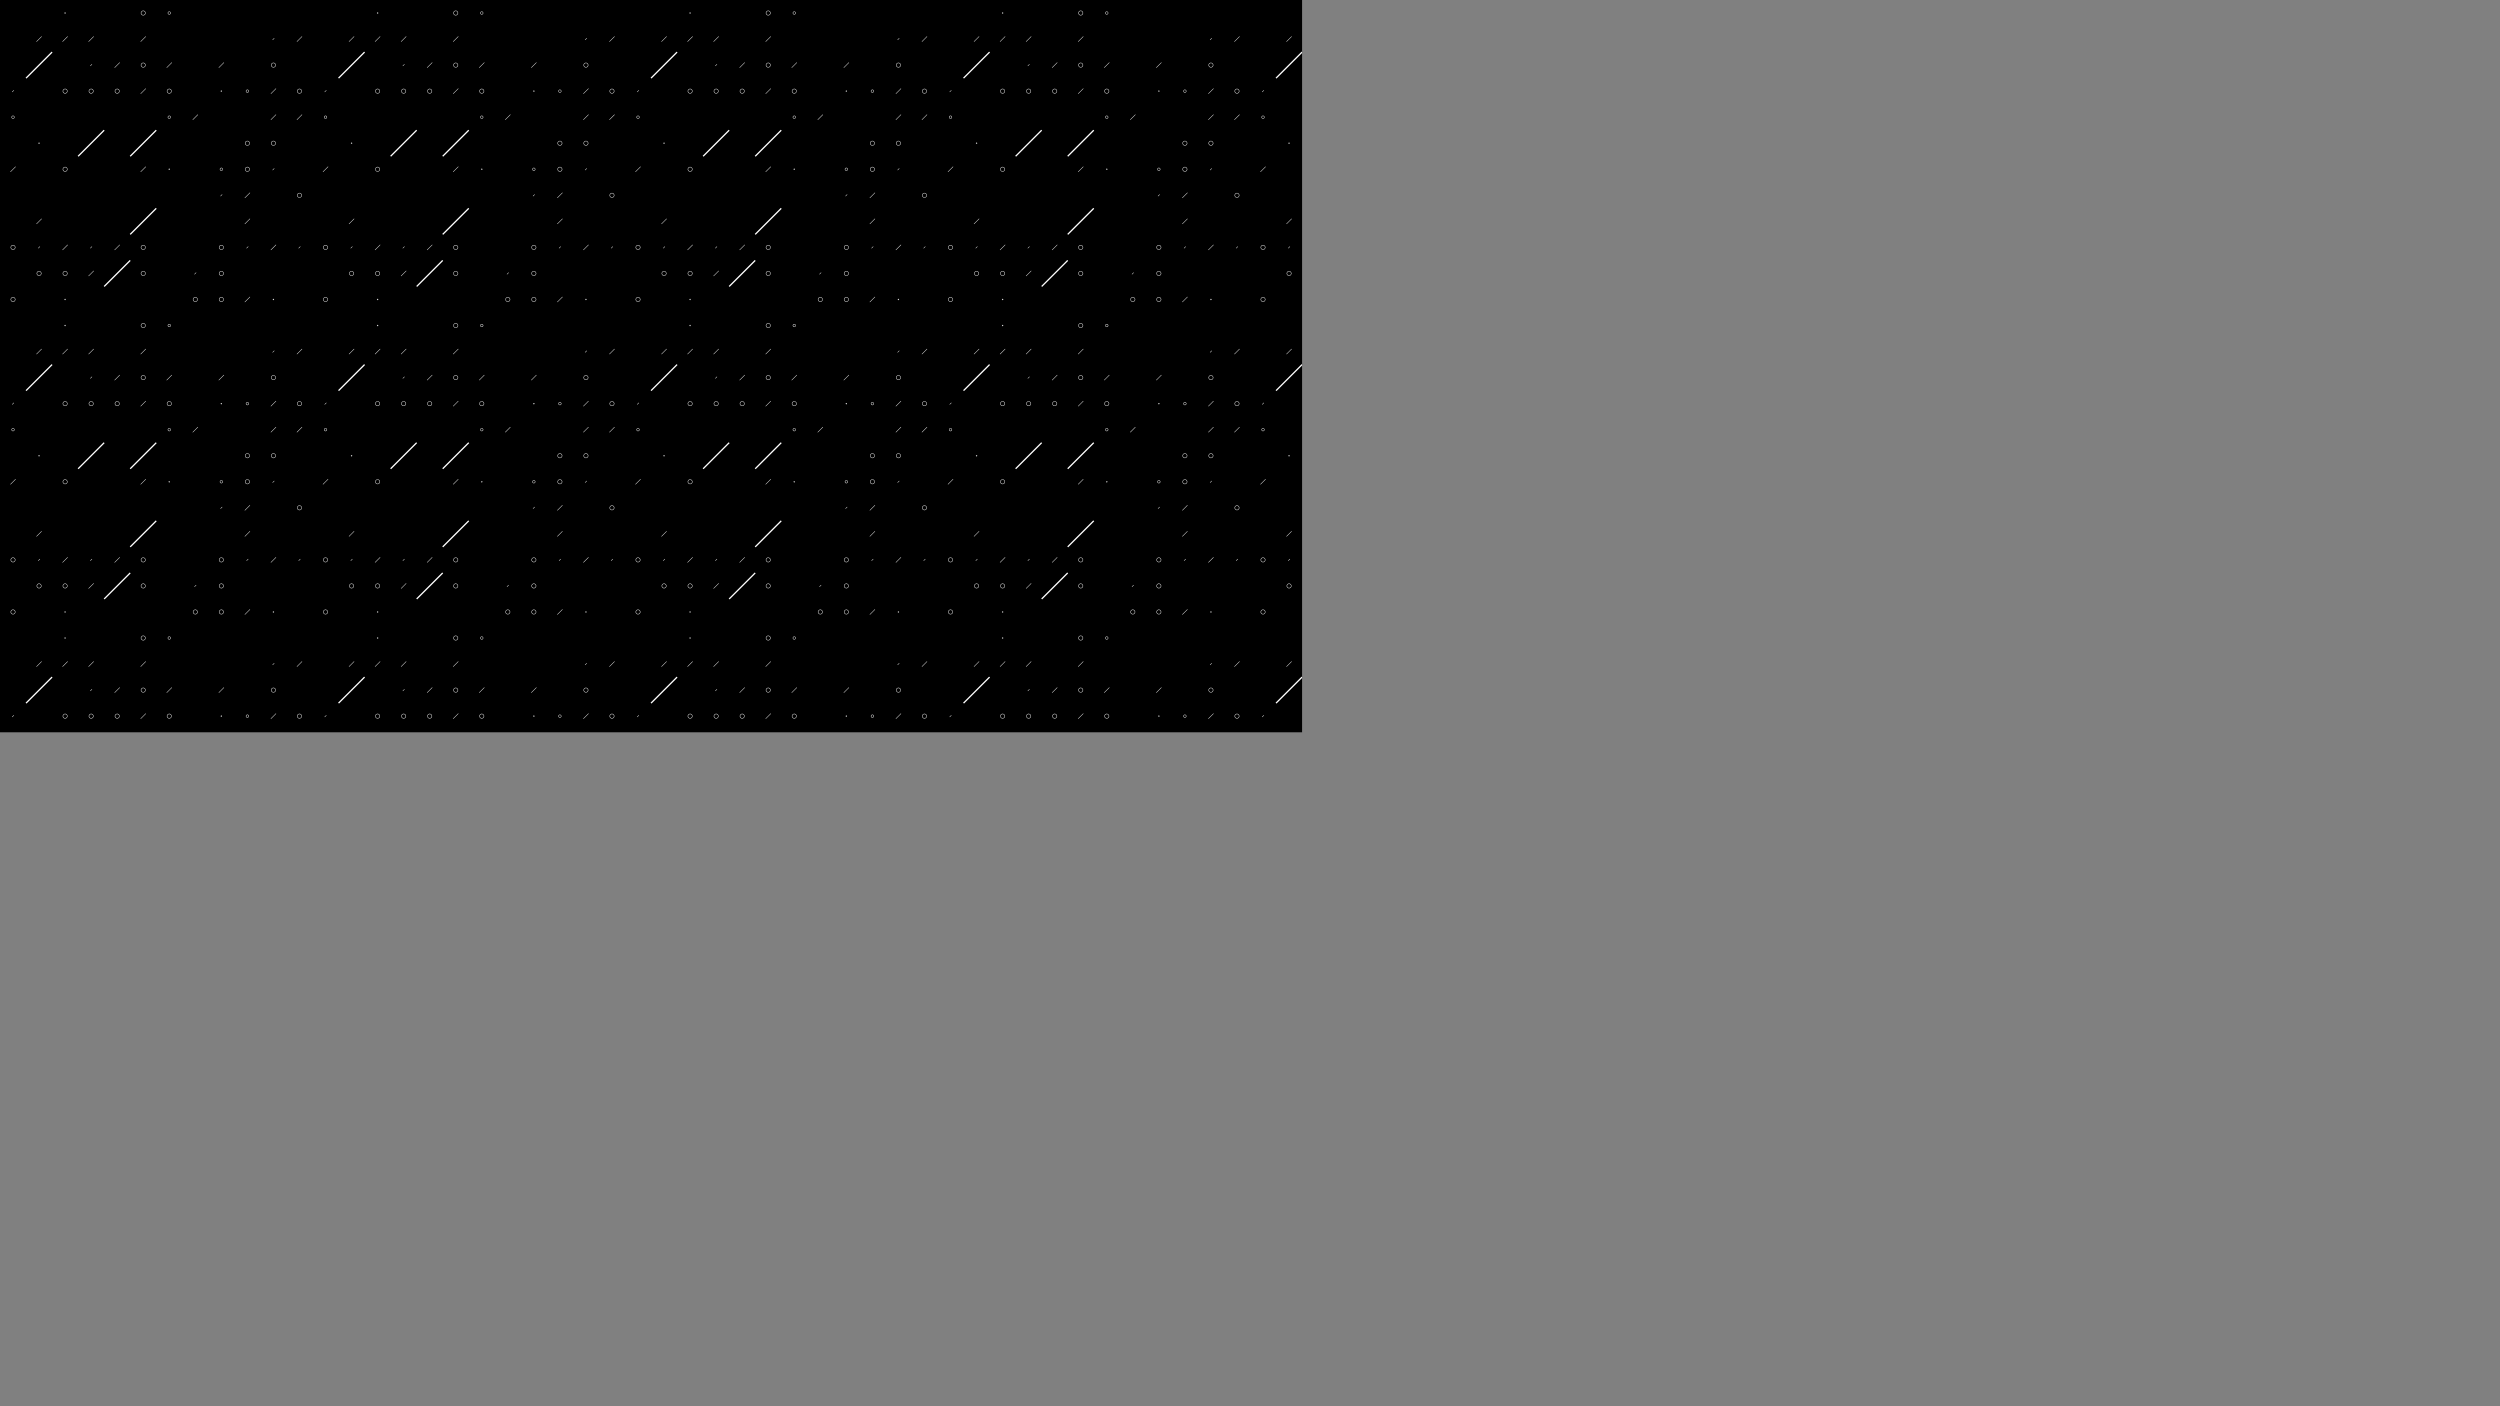 <svg xmlns="http://www.w3.org/2000/svg" version="1.1" xmlns:xlink="http://www.w3.org/1999/xlink" xmlns:svgjs="http://svgjs.dev/svgjs" width="5760" height="3240" preserveAspectRatio="none" viewBox="0 0 5760 3240"><rect x="0" y="0" width="5760" height="3240" fill="#808080" stroke="none"/><g mask="url(&quot;#SvgjsMask1080&quot;)" fill="none"><rect width="5760" height="3240" x="0" y="0" fill="rgba(0, 0, 0, 1)"></rect><use xlink:href="#SvgjsSymbol1087" x="0" y="0"></use><use xlink:href="#SvgjsSymbol1087" x="0" y="720"></use><use xlink:href="#SvgjsSymbol1087" x="0" y="1440"></use><use xlink:href="#SvgjsSymbol1087" x="0" y="2160"></use><use xlink:href="#SvgjsSymbol1087" x="0" y="2880"></use><use xlink:href="#SvgjsSymbol1087" x="720" y="0"></use><use xlink:href="#SvgjsSymbol1087" x="720" y="720"></use><use xlink:href="#SvgjsSymbol1087" x="720" y="1440"></use><use xlink:href="#SvgjsSymbol1087" x="720" y="2160"></use><use xlink:href="#SvgjsSymbol1087" x="720" y="2880"></use><use xlink:href="#SvgjsSymbol1087" x="1440" y="0"></use><use xlink:href="#SvgjsSymbol1087" x="1440" y="720"></use><use xlink:href="#SvgjsSymbol1087" x="1440" y="1440"></use><use xlink:href="#SvgjsSymbol1087" x="1440" y="2160"></use><use xlink:href="#SvgjsSymbol1087" x="1440" y="2880"></use><use xlink:href="#SvgjsSymbol1087" x="2160" y="0"></use><use xlink:href="#SvgjsSymbol1087" x="2160" y="720"></use><use xlink:href="#SvgjsSymbol1087" x="2160" y="1440"></use><use xlink:href="#SvgjsSymbol1087" x="2160" y="2160"></use><use xlink:href="#SvgjsSymbol1087" x="2160" y="2880"></use><use xlink:href="#SvgjsSymbol1087" x="2880" y="0"></use><use xlink:href="#SvgjsSymbol1087" x="2880" y="720"></use><use xlink:href="#SvgjsSymbol1087" x="2880" y="1440"></use><use xlink:href="#SvgjsSymbol1087" x="2880" y="2160"></use><use xlink:href="#SvgjsSymbol1087" x="2880" y="2880"></use><use xlink:href="#SvgjsSymbol1087" x="3600" y="0"></use><use xlink:href="#SvgjsSymbol1087" x="3600" y="720"></use><use xlink:href="#SvgjsSymbol1087" x="3600" y="1440"></use><use xlink:href="#SvgjsSymbol1087" x="3600" y="2160"></use><use xlink:href="#SvgjsSymbol1087" x="3600" y="2880"></use><use xlink:href="#SvgjsSymbol1087" x="4320" y="0"></use><use xlink:href="#SvgjsSymbol1087" x="4320" y="720"></use><use xlink:href="#SvgjsSymbol1087" x="4320" y="1440"></use><use xlink:href="#SvgjsSymbol1087" x="4320" y="2160"></use><use xlink:href="#SvgjsSymbol1087" x="4320" y="2880"></use><use xlink:href="#SvgjsSymbol1087" x="5040" y="0"></use><use xlink:href="#SvgjsSymbol1087" x="5040" y="720"></use><use xlink:href="#SvgjsSymbol1087" x="5040" y="1440"></use><use xlink:href="#SvgjsSymbol1087" x="5040" y="2160"></use><use xlink:href="#SvgjsSymbol1087" x="5040" y="2880"></use></g><defs><mask id="SvgjsMask1080"><rect width="5760" height="3240" fill="#ffffff"></rect></mask><path d="M-1 0 a1 1 0 1 0 2 0 a1 1 0 1 0 -2 0z" id="SvgjsPath1085"></path><path d="M-3 0 a3 3 0 1 0 6 0 a3 3 0 1 0 -6 0z" id="SvgjsPath1084"></path><path d="M-5 0 a5 5 0 1 0 10 0 a5 5 0 1 0 -10 0z" id="SvgjsPath1086"></path><path d="M2 -2 L-2 2z" id="SvgjsPath1081"></path><path d="M6 -6 L-6 6z" id="SvgjsPath1083"></path><path d="M30 -30 L-30 30z" id="SvgjsPath1082"></path></defs><symbol id="SvgjsSymbol1087"><use xlink:href="#SvgjsPath1081" x="30" y="30" stroke="rgba(0, 0, 0, 1)"></use><use xlink:href="#SvgjsPath1082" x="30" y="90" stroke="rgba(0, 0, 0, 1)" stroke-width="3"></use><use xlink:href="#SvgjsPath1083" x="30" y="150" stroke="rgba(0, 0, 0, 1)"></use><use xlink:href="#SvgjsPath1081" x="30" y="210" stroke="rgba(255, 255, 255, 1)"></use><use xlink:href="#SvgjsPath1084" x="30" y="270" stroke="rgba(255, 255, 255, 1)"></use><use xlink:href="#SvgjsPath1081" x="30" y="330" stroke="rgba(0, 0, 0, 1)"></use><use xlink:href="#SvgjsPath1083" x="30" y="390" stroke="rgba(255, 255, 255, 1)"></use><use xlink:href="#SvgjsPath1085" x="30" y="450" stroke="rgba(0, 0, 0, 1)"></use><use xlink:href="#SvgjsPath1085" x="30" y="510" stroke="rgba(0, 0, 0, 1)"></use><use xlink:href="#SvgjsPath1086" x="30" y="570" stroke="rgba(255, 255, 255, 1)"></use><use xlink:href="#SvgjsPath1086" x="30" y="630" stroke="rgba(0, 0, 0, 1)"></use><use xlink:href="#SvgjsPath1086" x="30" y="690" stroke="rgba(255, 255, 255, 1)"></use><use xlink:href="#SvgjsPath1083" x="90" y="30" stroke="rgba(0, 0, 0, 1)"></use><use xlink:href="#SvgjsPath1083" x="90" y="90" stroke="rgba(255, 255, 255, 1)"></use><use xlink:href="#SvgjsPath1082" x="90" y="150" stroke="rgba(255, 255, 255, 1)" stroke-width="3"></use><use xlink:href="#SvgjsPath1084" x="90" y="210" stroke="rgba(0, 0, 0, 1)"></use><use xlink:href="#SvgjsPath1086" x="90" y="270" stroke="rgba(0, 0, 0, 1)"></use><use xlink:href="#SvgjsPath1085" x="90" y="330" stroke="rgba(255, 255, 255, 1)"></use><use xlink:href="#SvgjsPath1085" x="90" y="390" stroke="rgba(0, 0, 0, 1)"></use><use xlink:href="#SvgjsPath1085" x="90" y="450" stroke="rgba(0, 0, 0, 1)"></use><use xlink:href="#SvgjsPath1083" x="90" y="510" stroke="rgba(255, 255, 255, 1)"></use><use xlink:href="#SvgjsPath1081" x="90" y="570" stroke="rgba(255, 255, 255, 1)"></use><use xlink:href="#SvgjsPath1086" x="90" y="630" stroke="rgba(255, 255, 255, 1)"></use><use xlink:href="#SvgjsPath1084" x="90" y="690" stroke="rgba(0, 0, 0, 1)"></use><use xlink:href="#SvgjsPath1085" x="150" y="30" stroke="rgba(255, 255, 255, 1)"></use><use xlink:href="#SvgjsPath1083" x="150" y="90" stroke="rgba(255, 255, 255, 1)"></use><use xlink:href="#SvgjsPath1081" x="150" y="150" stroke="rgba(0, 0, 0, 1)"></use><use xlink:href="#SvgjsPath1086" x="150" y="210" stroke="rgba(255, 255, 255, 1)"></use><use xlink:href="#SvgjsPath1086" x="150" y="270" stroke="rgba(0, 0, 0, 1)"></use><use xlink:href="#SvgjsPath1086" x="150" y="330" stroke="rgba(0, 0, 0, 1)"></use><use xlink:href="#SvgjsPath1086" x="150" y="390" stroke="rgba(255, 255, 255, 1)"></use><use xlink:href="#SvgjsPath1083" x="150" y="450" stroke="rgba(0, 0, 0, 1)"></use><use xlink:href="#SvgjsPath1086" x="150" y="510" stroke="rgba(0, 0, 0, 1)"></use><use xlink:href="#SvgjsPath1083" x="150" y="570" stroke="rgba(255, 255, 255, 1)"></use><use xlink:href="#SvgjsPath1086" x="150" y="630" stroke="rgba(255, 255, 255, 1)"></use><use xlink:href="#SvgjsPath1085" x="150" y="690" stroke="rgba(255, 255, 255, 1)"></use><use xlink:href="#SvgjsPath1081" x="210" y="30" stroke="rgba(0, 0, 0, 1)"></use><use xlink:href="#SvgjsPath1083" x="210" y="90" stroke="rgba(255, 255, 255, 1)"></use><use xlink:href="#SvgjsPath1081" x="210" y="150" stroke="rgba(255, 255, 255, 1)"></use><use xlink:href="#SvgjsPath1086" x="210" y="210" stroke="rgba(255, 255, 255, 1)"></use><use xlink:href="#SvgjsPath1081" x="210" y="270" stroke="rgba(0, 0, 0, 1)"></use><use xlink:href="#SvgjsPath1082" x="210" y="330" stroke="rgba(255, 255, 255, 1)" stroke-width="3"></use><use xlink:href="#SvgjsPath1083" x="210" y="390" stroke="rgba(0, 0, 0, 1)"></use><use xlink:href="#SvgjsPath1083" x="210" y="450" stroke="rgba(0, 0, 0, 1)"></use><use xlink:href="#SvgjsPath1086" x="210" y="510" stroke="rgba(0, 0, 0, 1)"></use><use xlink:href="#SvgjsPath1081" x="210" y="570" stroke="rgba(255, 255, 255, 1)"></use><use xlink:href="#SvgjsPath1083" x="210" y="630" stroke="rgba(255, 255, 255, 1)"></use><use xlink:href="#SvgjsPath1085" x="210" y="690" stroke="rgba(0, 0, 0, 1)"></use><use xlink:href="#SvgjsPath1086" x="270" y="30" stroke="rgba(0, 0, 0, 1)"></use><use xlink:href="#SvgjsPath1085" x="270" y="90" stroke="rgba(0, 0, 0, 1)"></use><use xlink:href="#SvgjsPath1083" x="270" y="150" stroke="rgba(255, 255, 255, 1)"></use><use xlink:href="#SvgjsPath1086" x="270" y="210" stroke="rgba(255, 255, 255, 1)"></use><use xlink:href="#SvgjsPath1083" x="270" y="270" stroke="rgba(0, 0, 0, 1)"></use><use xlink:href="#SvgjsPath1081" x="270" y="330" stroke="rgba(0, 0, 0, 1)"></use><use xlink:href="#SvgjsPath1086" x="270" y="390" stroke="rgba(0, 0, 0, 1)"></use><use xlink:href="#SvgjsPath1083" x="270" y="450" stroke="rgba(0, 0, 0, 1)"></use><use xlink:href="#SvgjsPath1085" x="270" y="510" stroke="rgba(0, 0, 0, 1)"></use><use xlink:href="#SvgjsPath1083" x="270" y="570" stroke="rgba(255, 255, 255, 1)"></use><use xlink:href="#SvgjsPath1082" x="270" y="630" stroke="rgba(255, 255, 255, 1)" stroke-width="3"></use><use xlink:href="#SvgjsPath1085" x="270" y="690" stroke="rgba(0, 0, 0, 1)"></use><use xlink:href="#SvgjsPath1086" x="330" y="30" stroke="rgba(255, 255, 255, 1)"></use><use xlink:href="#SvgjsPath1083" x="330" y="90" stroke="rgba(255, 255, 255, 1)"></use><use xlink:href="#SvgjsPath1086" x="330" y="150" stroke="rgba(255, 255, 255, 1)"></use><use xlink:href="#SvgjsPath1083" x="330" y="210" stroke="rgba(255, 255, 255, 1)"></use><use xlink:href="#SvgjsPath1083" x="330" y="270" stroke="rgba(0, 0, 0, 1)"></use><use xlink:href="#SvgjsPath1082" x="330" y="330" stroke="rgba(255, 255, 255, 1)" stroke-width="3"></use><use xlink:href="#SvgjsPath1083" x="330" y="390" stroke="rgba(255, 255, 255, 1)"></use><use xlink:href="#SvgjsPath1083" x="330" y="450" stroke="rgba(0, 0, 0, 1)"></use><use xlink:href="#SvgjsPath1082" x="330" y="510" stroke="rgba(255, 255, 255, 1)" stroke-width="3"></use><use xlink:href="#SvgjsPath1086" x="330" y="570" stroke="rgba(255, 255, 255, 1)"></use><use xlink:href="#SvgjsPath1086" x="330" y="630" stroke="rgba(255, 255, 255, 1)"></use><use xlink:href="#SvgjsPath1081" x="330" y="690" stroke="rgba(0, 0, 0, 1)"></use><use xlink:href="#SvgjsPath1084" x="390" y="30" stroke="rgba(255, 255, 255, 1)"></use><use xlink:href="#SvgjsPath1083" x="390" y="90" stroke="rgba(0, 0, 0, 1)"></use><use xlink:href="#SvgjsPath1083" x="390" y="150" stroke="rgba(255, 255, 255, 1)"></use><use xlink:href="#SvgjsPath1086" x="390" y="210" stroke="rgba(255, 255, 255, 1)"></use><use xlink:href="#SvgjsPath1084" x="390" y="270" stroke="rgba(255, 255, 255, 1)"></use><use xlink:href="#SvgjsPath1083" x="390" y="330" stroke="rgba(0, 0, 0, 1)"></use><use xlink:href="#SvgjsPath1085" x="390" y="390" stroke="rgba(255, 255, 255, 1)"></use><use xlink:href="#SvgjsPath1086" x="390" y="450" stroke="rgba(0, 0, 0, 1)"></use><use xlink:href="#SvgjsPath1084" x="390" y="510" stroke="rgba(0, 0, 0, 1)"></use><use xlink:href="#SvgjsPath1084" x="390" y="570" stroke="rgba(0, 0, 0, 1)"></use><use xlink:href="#SvgjsPath1084" x="390" y="630" stroke="rgba(0, 0, 0, 1)"></use><use xlink:href="#SvgjsPath1085" x="390" y="690" stroke="rgba(0, 0, 0, 1)"></use><use xlink:href="#SvgjsPath1085" x="450" y="30" stroke="rgba(0, 0, 0, 1)"></use><use xlink:href="#SvgjsPath1086" x="450" y="90" stroke="rgba(0, 0, 0, 1)"></use><use xlink:href="#SvgjsPath1086" x="450" y="150" stroke="rgba(0, 0, 0, 1)"></use><use xlink:href="#SvgjsPath1084" x="450" y="210" stroke="rgba(0, 0, 0, 1)"></use><use xlink:href="#SvgjsPath1083" x="450" y="270" stroke="rgba(255, 255, 255, 1)"></use><use xlink:href="#SvgjsPath1083" x="450" y="330" stroke="rgba(0, 0, 0, 1)"></use><use xlink:href="#SvgjsPath1086" x="450" y="390" stroke="rgba(0, 0, 0, 1)"></use><use xlink:href="#SvgjsPath1086" x="450" y="450" stroke="rgba(0, 0, 0, 1)"></use><use xlink:href="#SvgjsPath1083" x="450" y="510" stroke="rgba(0, 0, 0, 1)"></use><use xlink:href="#SvgjsPath1086" x="450" y="570" stroke="rgba(0, 0, 0, 1)"></use><use xlink:href="#SvgjsPath1081" x="450" y="630" stroke="rgba(255, 255, 255, 1)"></use><use xlink:href="#SvgjsPath1086" x="450" y="690" stroke="rgba(255, 255, 255, 1)"></use><use xlink:href="#SvgjsPath1086" x="510" y="30" stroke="rgba(0, 0, 0, 1)"></use><use xlink:href="#SvgjsPath1086" x="510" y="90" stroke="rgba(0, 0, 0, 1)"></use><use xlink:href="#SvgjsPath1083" x="510" y="150" stroke="rgba(255, 255, 255, 1)"></use><use xlink:href="#SvgjsPath1085" x="510" y="210" stroke="rgba(255, 255, 255, 1)"></use><use xlink:href="#SvgjsPath1081" x="510" y="270" stroke="rgba(0, 0, 0, 1)"></use><use xlink:href="#SvgjsPath1086" x="510" y="330" stroke="rgba(0, 0, 0, 1)"></use><use xlink:href="#SvgjsPath1084" x="510" y="390" stroke="rgba(255, 255, 255, 1)"></use><use xlink:href="#SvgjsPath1081" x="510" y="450" stroke="rgba(255, 255, 255, 1)"></use><use xlink:href="#SvgjsPath1086" x="510" y="510" stroke="rgba(0, 0, 0, 1)"></use><use xlink:href="#SvgjsPath1086" x="510" y="570" stroke="rgba(255, 255, 255, 1)"></use><use xlink:href="#SvgjsPath1086" x="510" y="630" stroke="rgba(255, 255, 255, 1)"></use><use xlink:href="#SvgjsPath1086" x="510" y="690" stroke="rgba(255, 255, 255, 1)"></use><use xlink:href="#SvgjsPath1084" x="570" y="30" stroke="rgba(0, 0, 0, 1)"></use><use xlink:href="#SvgjsPath1086" x="570" y="90" stroke="rgba(0, 0, 0, 1)"></use><use xlink:href="#SvgjsPath1083" x="570" y="150" stroke="rgba(0, 0, 0, 1)"></use><use xlink:href="#SvgjsPath1084" x="570" y="210" stroke="rgba(255, 255, 255, 1)"></use><use xlink:href="#SvgjsPath1085" x="570" y="270" stroke="rgba(0, 0, 0, 1)"></use><use xlink:href="#SvgjsPath1086" x="570" y="330" stroke="rgba(255, 255, 255, 1)"></use><use xlink:href="#SvgjsPath1086" x="570" y="390" stroke="rgba(255, 255, 255, 1)"></use><use xlink:href="#SvgjsPath1083" x="570" y="450" stroke="rgba(255, 255, 255, 1)"></use><use xlink:href="#SvgjsPath1083" x="570" y="510" stroke="rgba(255, 255, 255, 1)"></use><use xlink:href="#SvgjsPath1081" x="570" y="570" stroke="rgba(255, 255, 255, 1)"></use><use xlink:href="#SvgjsPath1081" x="570" y="630" stroke="rgba(0, 0, 0, 1)"></use><use xlink:href="#SvgjsPath1083" x="570" y="690" stroke="rgba(255, 255, 255, 1)"></use><use xlink:href="#SvgjsPath1086" x="630" y="30" stroke="rgba(0, 0, 0, 1)"></use><use xlink:href="#SvgjsPath1081" x="630" y="90" stroke="rgba(255, 255, 255, 1)"></use><use xlink:href="#SvgjsPath1086" x="630" y="150" stroke="rgba(255, 255, 255, 1)"></use><use xlink:href="#SvgjsPath1083" x="630" y="210" stroke="rgba(255, 255, 255, 1)"></use><use xlink:href="#SvgjsPath1083" x="630" y="270" stroke="rgba(255, 255, 255, 1)"></use><use xlink:href="#SvgjsPath1086" x="630" y="330" stroke="rgba(255, 255, 255, 1)"></use><use xlink:href="#SvgjsPath1081" x="630" y="390" stroke="rgba(255, 255, 255, 1)"></use><use xlink:href="#SvgjsPath1083" x="630" y="450" stroke="rgba(0, 0, 0, 1)"></use><use xlink:href="#SvgjsPath1081" x="630" y="510" stroke="rgba(0, 0, 0, 1)"></use><use xlink:href="#SvgjsPath1083" x="630" y="570" stroke="rgba(255, 255, 255, 1)"></use><use xlink:href="#SvgjsPath1082" x="630" y="630" stroke="rgba(0, 0, 0, 1)" stroke-width="3"></use><use xlink:href="#SvgjsPath1085" x="630" y="690" stroke="rgba(255, 255, 255, 1)"></use><use xlink:href="#SvgjsPath1083" x="690" y="30" stroke="rgba(0, 0, 0, 1)"></use><use xlink:href="#SvgjsPath1083" x="690" y="90" stroke="rgba(255, 255, 255, 1)"></use><use xlink:href="#SvgjsPath1084" x="690" y="150" stroke="rgba(0, 0, 0, 1)"></use><use xlink:href="#SvgjsPath1086" x="690" y="210" stroke="rgba(255, 255, 255, 1)"></use><use xlink:href="#SvgjsPath1083" x="690" y="270" stroke="rgba(255, 255, 255, 1)"></use><use xlink:href="#SvgjsPath1086" x="690" y="330" stroke="rgba(0, 0, 0, 1)"></use><use xlink:href="#SvgjsPath1086" x="690" y="390" stroke="rgba(0, 0, 0, 1)"></use><use xlink:href="#SvgjsPath1086" x="690" y="450" stroke="rgba(255, 255, 255, 1)"></use><use xlink:href="#SvgjsPath1086" x="690" y="510" stroke="rgba(0, 0, 0, 1)"></use><use xlink:href="#SvgjsPath1081" x="690" y="570" stroke="rgba(255, 255, 255, 1)"></use><use xlink:href="#SvgjsPath1084" x="690" y="630" stroke="rgba(0, 0, 0, 1)"></use><use xlink:href="#SvgjsPath1083" x="690" y="690" stroke="rgba(0, 0, 0, 1)"></use></symbol></svg>